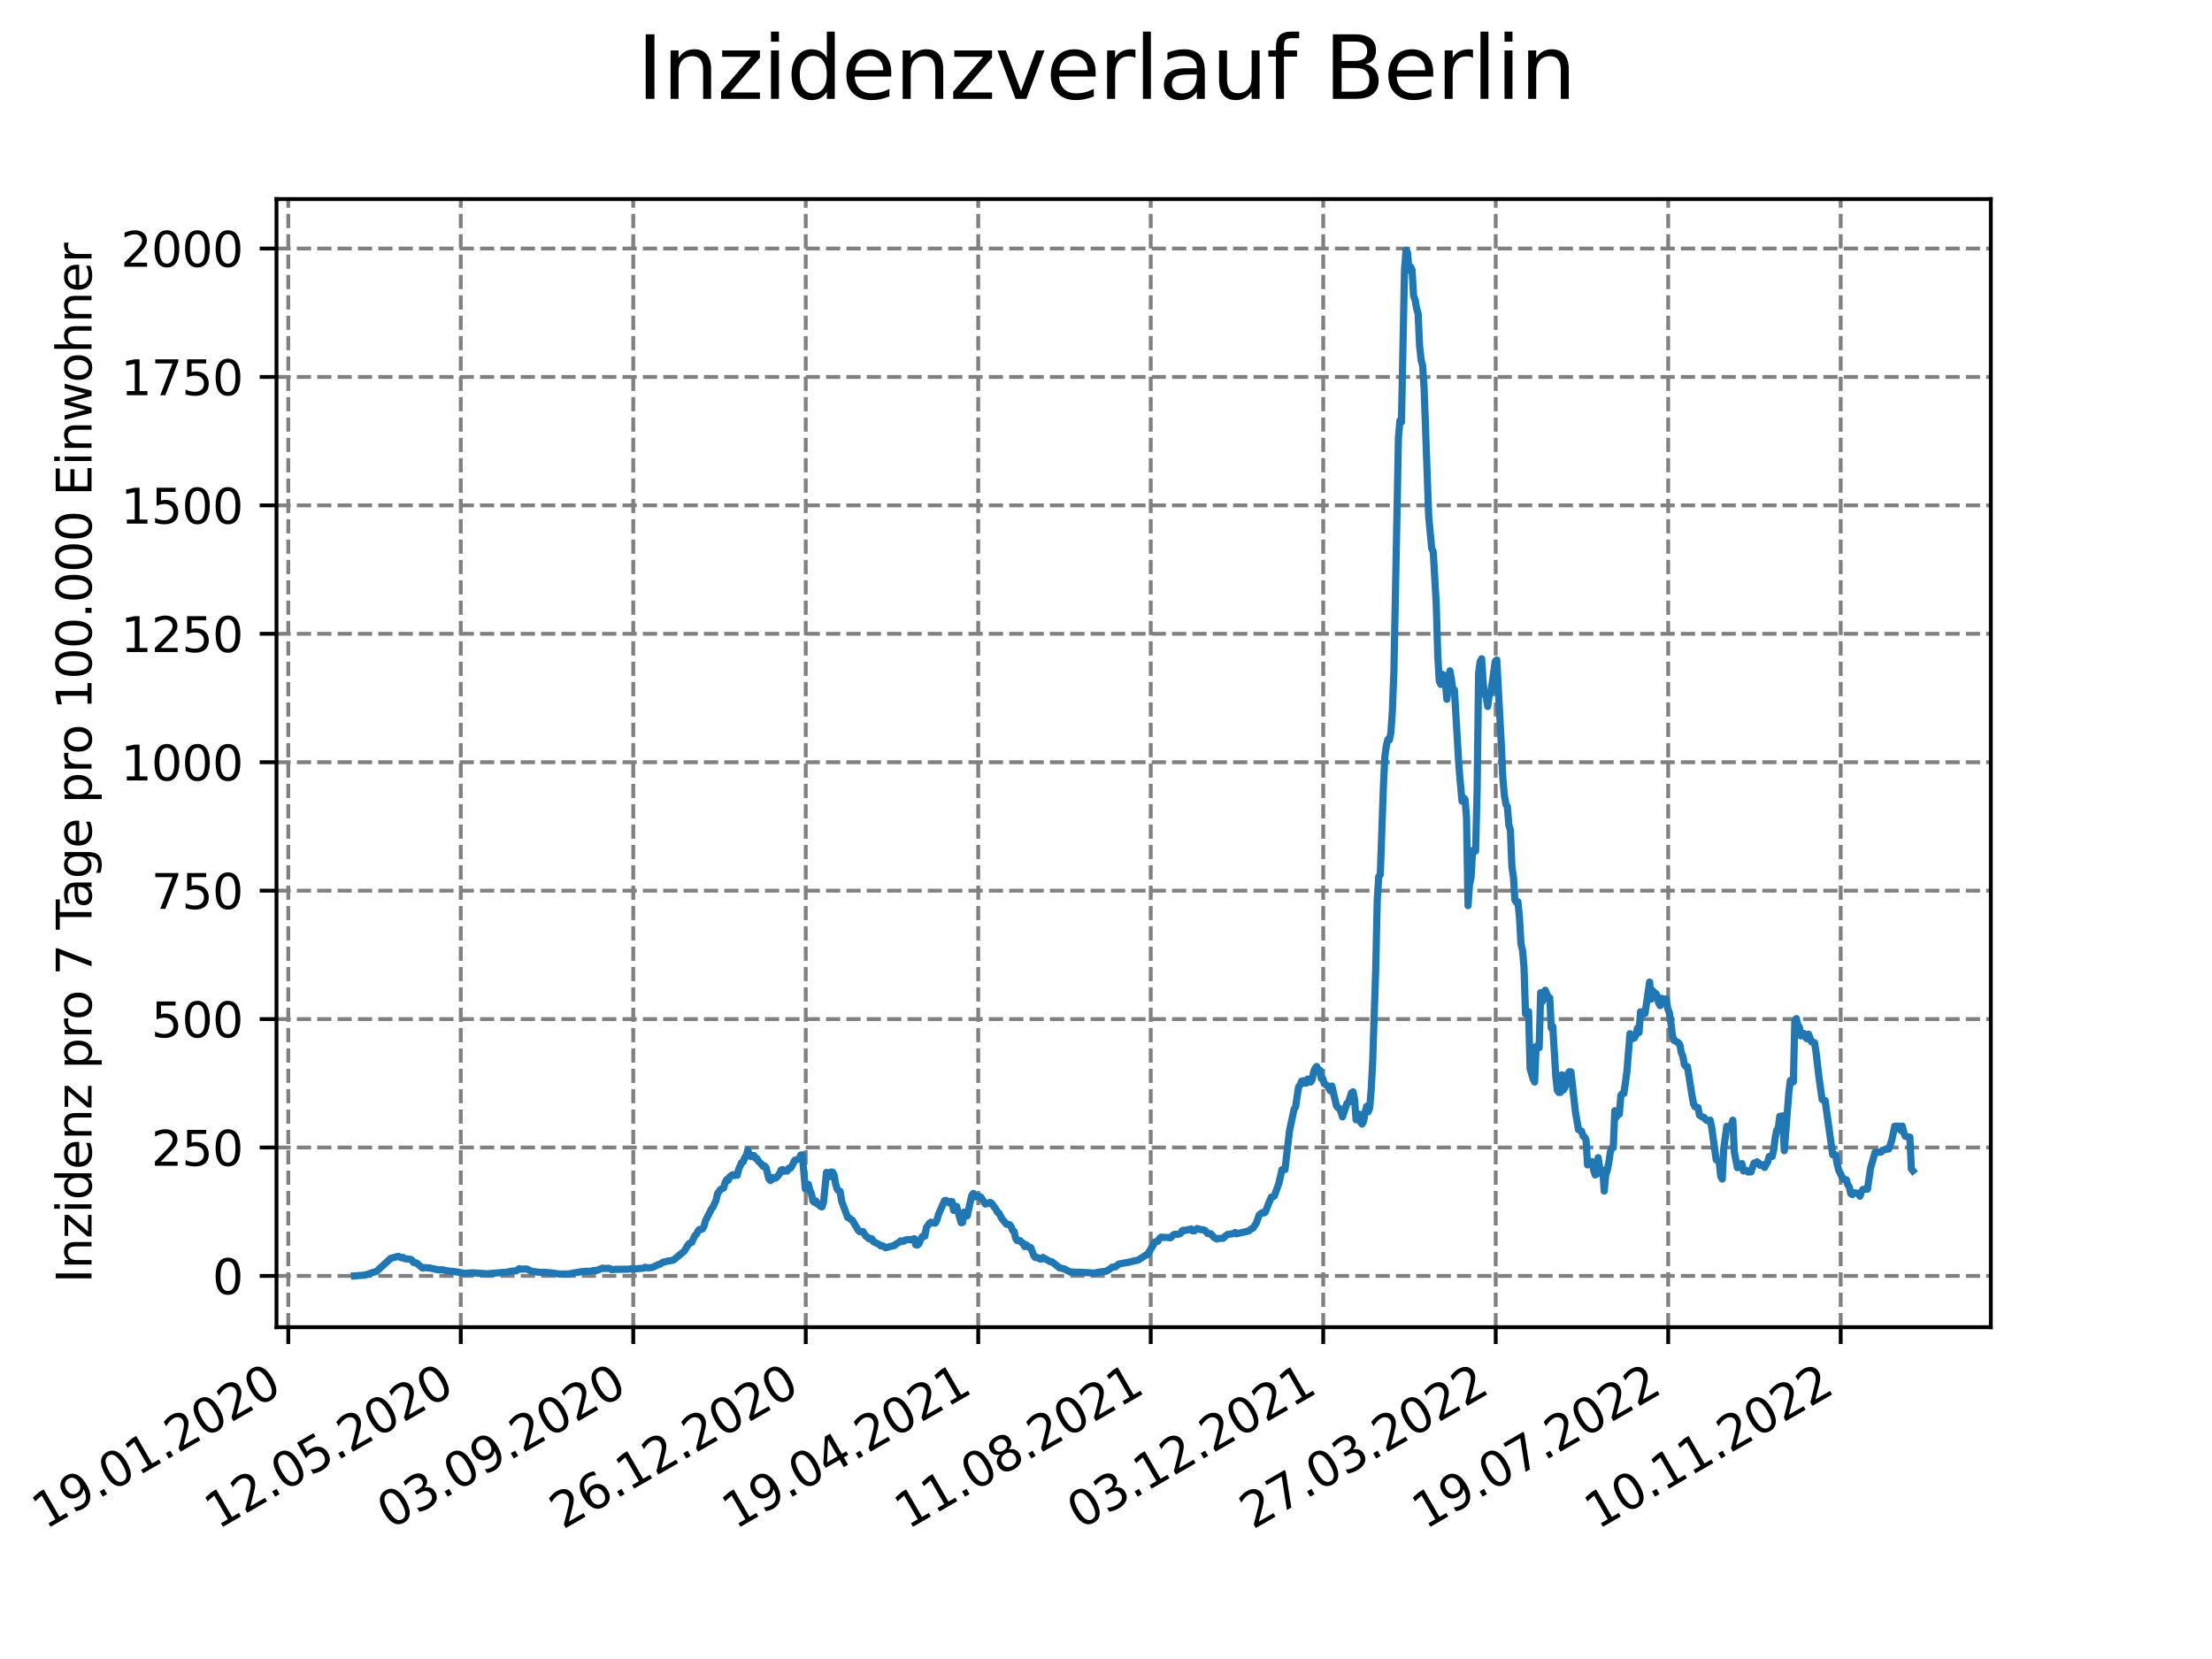 <?xml version="1.0" encoding="utf-8" standalone="no"?>
<!DOCTYPE svg PUBLIC "-//W3C//DTD SVG 1.1//EN"
  "http://www.w3.org/Graphics/SVG/1.1/DTD/svg11.dtd">
<svg xmlns:xlink="http://www.w3.org/1999/xlink" width="460.8pt" height="345.6pt" viewBox="0 0 460.8 345.6" xmlns="http://www.w3.org/2000/svg" version="1.1">
 <defs>
  <style type="text/css">*{stroke-linejoin: round; stroke-linecap: butt}</style>
 </defs>
 <g id="figure_1">
  <g id="patch_1">
   <path d="M 0 345.6 
L 460.8 345.6 
L 460.8 0 
L 0 0 
z
" style="fill: #ffffff"/>
  </g>
  <g id="axes_1">
   <g id="patch_2">
    <path d="M 57.6 276.48 
L 414.72 276.48 
L 414.72 41.472 
L 57.6 41.472 
z
" style="fill: #ffffff"/>
   </g>
   <g id="matplotlib.axis_1">
    <g id="xtick_1">
     <g id="line2d_1">
      <path d="M 60.056 276.48 
L 60.056 41.472 
" clip-path="url(#p4e8c5aeb2e)" style="fill: none; stroke-dasharray: 2.96,1.28; stroke-dashoffset: 0; stroke: #808080; stroke-width: 0.8"/>
     </g>
     <g id="line2d_2">
      <defs>
       <path id="me0fac77fa4" d="M 0 0 
L 0 3.5 
" style="stroke: #000000; stroke-width: 0.8"/>
      </defs>
      <g>
       <use xlink:href="#me0fac77fa4" x="60.056" y="276.48" style="stroke: #000000; stroke-width: 0.8"/>
      </g>
     </g>
     <g id="text_1">
      <!-- 19.01.2020 -->
      <g transform="translate(9.431 318.689) rotate(-30) scale(0.1 -0.1)">
       <defs>
        <path id="DejaVuSans-31" d="M 794 531 
L 1825 531 
L 1825 4091 
L 703 3866 
L 703 4441 
L 1819 4666 
L 2450 4666 
L 2450 531 
L 3481 531 
L 3481 0 
L 794 0 
L 794 531 
z
" transform="scale(0.016)"/>
        <path id="DejaVuSans-39" d="M 703 97 
L 703 672 
Q 941 559 1184 500 
Q 1428 441 1663 441 
Q 2288 441 2617 861 
Q 2947 1281 2994 2138 
Q 2813 1869 2534 1725 
Q 2256 1581 1919 1581 
Q 1219 1581 811 2004 
Q 403 2428 403 3163 
Q 403 3881 828 4315 
Q 1253 4750 1959 4750 
Q 2769 4750 3195 4129 
Q 3622 3509 3622 2328 
Q 3622 1225 3098 567 
Q 2575 -91 1691 -91 
Q 1453 -91 1209 -44 
Q 966 3 703 97 
z
M 1959 2075 
Q 2384 2075 2632 2365 
Q 2881 2656 2881 3163 
Q 2881 3666 2632 3958 
Q 2384 4250 1959 4250 
Q 1534 4250 1286 3958 
Q 1038 3666 1038 3163 
Q 1038 2656 1286 2365 
Q 1534 2075 1959 2075 
z
" transform="scale(0.016)"/>
        <path id="DejaVuSans-2e" d="M 684 794 
L 1344 794 
L 1344 0 
L 684 0 
L 684 794 
z
" transform="scale(0.016)"/>
        <path id="DejaVuSans-30" d="M 2034 4250 
Q 1547 4250 1301 3770 
Q 1056 3291 1056 2328 
Q 1056 1369 1301 889 
Q 1547 409 2034 409 
Q 2525 409 2770 889 
Q 3016 1369 3016 2328 
Q 3016 3291 2770 3770 
Q 2525 4250 2034 4250 
z
M 2034 4750 
Q 2819 4750 3233 4129 
Q 3647 3509 3647 2328 
Q 3647 1150 3233 529 
Q 2819 -91 2034 -91 
Q 1250 -91 836 529 
Q 422 1150 422 2328 
Q 422 3509 836 4129 
Q 1250 4750 2034 4750 
z
" transform="scale(0.016)"/>
        <path id="DejaVuSans-32" d="M 1228 531 
L 3431 531 
L 3431 0 
L 469 0 
L 469 531 
Q 828 903 1448 1529 
Q 2069 2156 2228 2338 
Q 2531 2678 2651 2914 
Q 2772 3150 2772 3378 
Q 2772 3750 2511 3984 
Q 2250 4219 1831 4219 
Q 1534 4219 1204 4116 
Q 875 4013 500 3803 
L 500 4441 
Q 881 4594 1212 4672 
Q 1544 4750 1819 4750 
Q 2544 4750 2975 4387 
Q 3406 4025 3406 3419 
Q 3406 3131 3298 2873 
Q 3191 2616 2906 2266 
Q 2828 2175 2409 1742 
Q 1991 1309 1228 531 
z
" transform="scale(0.016)"/>
       </defs>
       <use xlink:href="#DejaVuSans-31"/>
       <use xlink:href="#DejaVuSans-39" x="63.623"/>
       <use xlink:href="#DejaVuSans-2e" x="127.246"/>
       <use xlink:href="#DejaVuSans-30" x="159.033"/>
       <use xlink:href="#DejaVuSans-31" x="222.656"/>
       <use xlink:href="#DejaVuSans-2e" x="286.279"/>
       <use xlink:href="#DejaVuSans-32" x="318.066"/>
       <use xlink:href="#DejaVuSans-30" x="381.689"/>
       <use xlink:href="#DejaVuSans-32" x="445.312"/>
       <use xlink:href="#DejaVuSans-30" x="508.936"/>
      </g>
     </g>
    </g>
    <g id="xtick_2">
     <g id="line2d_3">
      <path d="M 95.989 276.48 
L 95.989 41.472 
" clip-path="url(#p4e8c5aeb2e)" style="fill: none; stroke-dasharray: 2.96,1.28; stroke-dashoffset: 0; stroke: #808080; stroke-width: 0.8"/>
     </g>
     <g id="line2d_4">
      <g>
       <use xlink:href="#me0fac77fa4" x="95.989" y="276.48" style="stroke: #000000; stroke-width: 0.8"/>
      </g>
     </g>
     <g id="text_2">
      <!-- 12.05.2020 -->
      <g transform="translate(45.363 318.689) rotate(-30) scale(0.1 -0.1)">
       <defs>
        <path id="DejaVuSans-35" d="M 691 4666 
L 3169 4666 
L 3169 4134 
L 1269 4134 
L 1269 2991 
Q 1406 3038 1543 3061 
Q 1681 3084 1819 3084 
Q 2600 3084 3056 2656 
Q 3513 2228 3513 1497 
Q 3513 744 3044 326 
Q 2575 -91 1722 -91 
Q 1428 -91 1123 -41 
Q 819 9 494 109 
L 494 744 
Q 775 591 1075 516 
Q 1375 441 1709 441 
Q 2250 441 2565 725 
Q 2881 1009 2881 1497 
Q 2881 1984 2565 2268 
Q 2250 2553 1709 2553 
Q 1456 2553 1204 2497 
Q 953 2441 691 2322 
L 691 4666 
z
" transform="scale(0.016)"/>
       </defs>
       <use xlink:href="#DejaVuSans-31"/>
       <use xlink:href="#DejaVuSans-32" x="63.623"/>
       <use xlink:href="#DejaVuSans-2e" x="127.246"/>
       <use xlink:href="#DejaVuSans-30" x="159.033"/>
       <use xlink:href="#DejaVuSans-35" x="222.656"/>
       <use xlink:href="#DejaVuSans-2e" x="286.279"/>
       <use xlink:href="#DejaVuSans-32" x="318.066"/>
       <use xlink:href="#DejaVuSans-30" x="381.689"/>
       <use xlink:href="#DejaVuSans-32" x="445.312"/>
       <use xlink:href="#DejaVuSans-30" x="508.936"/>
      </g>
     </g>
    </g>
    <g id="xtick_3">
     <g id="line2d_5">
      <path d="M 131.921 276.48 
L 131.921 41.472 
" clip-path="url(#p4e8c5aeb2e)" style="fill: none; stroke-dasharray: 2.96,1.28; stroke-dashoffset: 0; stroke: #808080; stroke-width: 0.8"/>
     </g>
     <g id="line2d_6">
      <g>
       <use xlink:href="#me0fac77fa4" x="131.921" y="276.48" style="stroke: #000000; stroke-width: 0.8"/>
      </g>
     </g>
     <g id="text_3">
      <!-- 03.09.2020 -->
      <g transform="translate(81.296 318.689) rotate(-30) scale(0.1 -0.1)">
       <defs>
        <path id="DejaVuSans-33" d="M 2597 2516 
Q 3050 2419 3304 2112 
Q 3559 1806 3559 1356 
Q 3559 666 3084 287 
Q 2609 -91 1734 -91 
Q 1441 -91 1130 -33 
Q 819 25 488 141 
L 488 750 
Q 750 597 1062 519 
Q 1375 441 1716 441 
Q 2309 441 2620 675 
Q 2931 909 2931 1356 
Q 2931 1769 2642 2001 
Q 2353 2234 1838 2234 
L 1294 2234 
L 1294 2753 
L 1863 2753 
Q 2328 2753 2575 2939 
Q 2822 3125 2822 3475 
Q 2822 3834 2567 4026 
Q 2313 4219 1838 4219 
Q 1578 4219 1281 4162 
Q 984 4106 628 3988 
L 628 4550 
Q 988 4650 1302 4700 
Q 1616 4750 1894 4750 
Q 2613 4750 3031 4423 
Q 3450 4097 3450 3541 
Q 3450 3153 3228 2886 
Q 3006 2619 2597 2516 
z
" transform="scale(0.016)"/>
       </defs>
       <use xlink:href="#DejaVuSans-30"/>
       <use xlink:href="#DejaVuSans-33" x="63.623"/>
       <use xlink:href="#DejaVuSans-2e" x="127.246"/>
       <use xlink:href="#DejaVuSans-30" x="159.033"/>
       <use xlink:href="#DejaVuSans-39" x="222.656"/>
       <use xlink:href="#DejaVuSans-2e" x="286.279"/>
       <use xlink:href="#DejaVuSans-32" x="318.066"/>
       <use xlink:href="#DejaVuSans-30" x="381.689"/>
       <use xlink:href="#DejaVuSans-32" x="445.312"/>
       <use xlink:href="#DejaVuSans-30" x="508.936"/>
      </g>
     </g>
    </g>
    <g id="xtick_4">
     <g id="line2d_7">
      <path d="M 167.854 276.48 
L 167.854 41.472 
" clip-path="url(#p4e8c5aeb2e)" style="fill: none; stroke-dasharray: 2.96,1.28; stroke-dashoffset: 0; stroke: #808080; stroke-width: 0.8"/>
     </g>
     <g id="line2d_8">
      <g>
       <use xlink:href="#me0fac77fa4" x="167.854" y="276.48" style="stroke: #000000; stroke-width: 0.8"/>
      </g>
     </g>
     <g id="text_4">
      <!-- 26.12.2020 -->
      <g transform="translate(117.229 318.689) rotate(-30) scale(0.1 -0.1)">
       <defs>
        <path id="DejaVuSans-36" d="M 2113 2584 
Q 1688 2584 1439 2293 
Q 1191 2003 1191 1497 
Q 1191 994 1439 701 
Q 1688 409 2113 409 
Q 2538 409 2786 701 
Q 3034 994 3034 1497 
Q 3034 2003 2786 2293 
Q 2538 2584 2113 2584 
z
M 3366 4563 
L 3366 3988 
Q 3128 4100 2886 4159 
Q 2644 4219 2406 4219 
Q 1781 4219 1451 3797 
Q 1122 3375 1075 2522 
Q 1259 2794 1537 2939 
Q 1816 3084 2150 3084 
Q 2853 3084 3261 2657 
Q 3669 2231 3669 1497 
Q 3669 778 3244 343 
Q 2819 -91 2113 -91 
Q 1303 -91 875 529 
Q 447 1150 447 2328 
Q 447 3434 972 4092 
Q 1497 4750 2381 4750 
Q 2619 4750 2861 4703 
Q 3103 4656 3366 4563 
z
" transform="scale(0.016)"/>
       </defs>
       <use xlink:href="#DejaVuSans-32"/>
       <use xlink:href="#DejaVuSans-36" x="63.623"/>
       <use xlink:href="#DejaVuSans-2e" x="127.246"/>
       <use xlink:href="#DejaVuSans-31" x="159.033"/>
       <use xlink:href="#DejaVuSans-32" x="222.656"/>
       <use xlink:href="#DejaVuSans-2e" x="286.279"/>
       <use xlink:href="#DejaVuSans-32" x="318.066"/>
       <use xlink:href="#DejaVuSans-30" x="381.689"/>
       <use xlink:href="#DejaVuSans-32" x="445.312"/>
       <use xlink:href="#DejaVuSans-30" x="508.936"/>
      </g>
     </g>
    </g>
    <g id="xtick_5">
     <g id="line2d_9">
      <path d="M 203.786 276.48 
L 203.786 41.472 
" clip-path="url(#p4e8c5aeb2e)" style="fill: none; stroke-dasharray: 2.96,1.28; stroke-dashoffset: 0; stroke: #808080; stroke-width: 0.8"/>
     </g>
     <g id="line2d_10">
      <g>
       <use xlink:href="#me0fac77fa4" x="203.786" y="276.48" style="stroke: #000000; stroke-width: 0.8"/>
      </g>
     </g>
     <g id="text_5">
      <!-- 19.04.2021 -->
      <g transform="translate(153.161 318.689) rotate(-30) scale(0.1 -0.1)">
       <defs>
        <path id="DejaVuSans-34" d="M 2419 4116 
L 825 1625 
L 2419 1625 
L 2419 4116 
z
M 2253 4666 
L 3047 4666 
L 3047 1625 
L 3713 1625 
L 3713 1100 
L 3047 1100 
L 3047 0 
L 2419 0 
L 2419 1100 
L 313 1100 
L 313 1709 
L 2253 4666 
z
" transform="scale(0.016)"/>
       </defs>
       <use xlink:href="#DejaVuSans-31"/>
       <use xlink:href="#DejaVuSans-39" x="63.623"/>
       <use xlink:href="#DejaVuSans-2e" x="127.246"/>
       <use xlink:href="#DejaVuSans-30" x="159.033"/>
       <use xlink:href="#DejaVuSans-34" x="222.656"/>
       <use xlink:href="#DejaVuSans-2e" x="286.279"/>
       <use xlink:href="#DejaVuSans-32" x="318.066"/>
       <use xlink:href="#DejaVuSans-30" x="381.689"/>
       <use xlink:href="#DejaVuSans-32" x="445.312"/>
       <use xlink:href="#DejaVuSans-31" x="508.936"/>
      </g>
     </g>
    </g>
    <g id="xtick_6">
     <g id="line2d_11">
      <path d="M 239.719 276.48 
L 239.719 41.472 
" clip-path="url(#p4e8c5aeb2e)" style="fill: none; stroke-dasharray: 2.96,1.28; stroke-dashoffset: 0; stroke: #808080; stroke-width: 0.8"/>
     </g>
     <g id="line2d_12">
      <g>
       <use xlink:href="#me0fac77fa4" x="239.719" y="276.48" style="stroke: #000000; stroke-width: 0.8"/>
      </g>
     </g>
     <g id="text_6">
      <!-- 11.08.2021 -->
      <g transform="translate(189.094 318.689) rotate(-30) scale(0.1 -0.1)">
       <defs>
        <path id="DejaVuSans-38" d="M 2034 2216 
Q 1584 2216 1326 1975 
Q 1069 1734 1069 1313 
Q 1069 891 1326 650 
Q 1584 409 2034 409 
Q 2484 409 2743 651 
Q 3003 894 3003 1313 
Q 3003 1734 2745 1975 
Q 2488 2216 2034 2216 
z
M 1403 2484 
Q 997 2584 770 2862 
Q 544 3141 544 3541 
Q 544 4100 942 4425 
Q 1341 4750 2034 4750 
Q 2731 4750 3128 4425 
Q 3525 4100 3525 3541 
Q 3525 3141 3298 2862 
Q 3072 2584 2669 2484 
Q 3125 2378 3379 2068 
Q 3634 1759 3634 1313 
Q 3634 634 3220 271 
Q 2806 -91 2034 -91 
Q 1263 -91 848 271 
Q 434 634 434 1313 
Q 434 1759 690 2068 
Q 947 2378 1403 2484 
z
M 1172 3481 
Q 1172 3119 1398 2916 
Q 1625 2713 2034 2713 
Q 2441 2713 2670 2916 
Q 2900 3119 2900 3481 
Q 2900 3844 2670 4047 
Q 2441 4250 2034 4250 
Q 1625 4250 1398 4047 
Q 1172 3844 1172 3481 
z
" transform="scale(0.016)"/>
       </defs>
       <use xlink:href="#DejaVuSans-31"/>
       <use xlink:href="#DejaVuSans-31" x="63.623"/>
       <use xlink:href="#DejaVuSans-2e" x="127.246"/>
       <use xlink:href="#DejaVuSans-30" x="159.033"/>
       <use xlink:href="#DejaVuSans-38" x="222.656"/>
       <use xlink:href="#DejaVuSans-2e" x="286.279"/>
       <use xlink:href="#DejaVuSans-32" x="318.066"/>
       <use xlink:href="#DejaVuSans-30" x="381.689"/>
       <use xlink:href="#DejaVuSans-32" x="445.312"/>
       <use xlink:href="#DejaVuSans-31" x="508.936"/>
      </g>
     </g>
    </g>
    <g id="xtick_7">
     <g id="line2d_13">
      <path d="M 275.652 276.48 
L 275.652 41.472 
" clip-path="url(#p4e8c5aeb2e)" style="fill: none; stroke-dasharray: 2.96,1.28; stroke-dashoffset: 0; stroke: #808080; stroke-width: 0.8"/>
     </g>
     <g id="line2d_14">
      <g>
       <use xlink:href="#me0fac77fa4" x="275.652" y="276.48" style="stroke: #000000; stroke-width: 0.8"/>
      </g>
     </g>
     <g id="text_7">
      <!-- 03.12.2021 -->
      <g transform="translate(225.027 318.689) rotate(-30) scale(0.1 -0.1)">
       <use xlink:href="#DejaVuSans-30"/>
       <use xlink:href="#DejaVuSans-33" x="63.623"/>
       <use xlink:href="#DejaVuSans-2e" x="127.246"/>
       <use xlink:href="#DejaVuSans-31" x="159.033"/>
       <use xlink:href="#DejaVuSans-32" x="222.656"/>
       <use xlink:href="#DejaVuSans-2e" x="286.279"/>
       <use xlink:href="#DejaVuSans-32" x="318.066"/>
       <use xlink:href="#DejaVuSans-30" x="381.689"/>
       <use xlink:href="#DejaVuSans-32" x="445.312"/>
       <use xlink:href="#DejaVuSans-31" x="508.936"/>
      </g>
     </g>
    </g>
    <g id="xtick_8">
     <g id="line2d_15">
      <path d="M 311.584 276.48 
L 311.584 41.472 
" clip-path="url(#p4e8c5aeb2e)" style="fill: none; stroke-dasharray: 2.96,1.28; stroke-dashoffset: 0; stroke: #808080; stroke-width: 0.8"/>
     </g>
     <g id="line2d_16">
      <g>
       <use xlink:href="#me0fac77fa4" x="311.584" y="276.48" style="stroke: #000000; stroke-width: 0.8"/>
      </g>
     </g>
     <g id="text_8">
      <!-- 27.03.2022 -->
      <g transform="translate(260.959 318.689) rotate(-30) scale(0.1 -0.1)">
       <defs>
        <path id="DejaVuSans-37" d="M 525 4666 
L 3525 4666 
L 3525 4397 
L 1831 0 
L 1172 0 
L 2766 4134 
L 525 4134 
L 525 4666 
z
" transform="scale(0.016)"/>
       </defs>
       <use xlink:href="#DejaVuSans-32"/>
       <use xlink:href="#DejaVuSans-37" x="63.623"/>
       <use xlink:href="#DejaVuSans-2e" x="127.246"/>
       <use xlink:href="#DejaVuSans-30" x="159.033"/>
       <use xlink:href="#DejaVuSans-33" x="222.656"/>
       <use xlink:href="#DejaVuSans-2e" x="286.279"/>
       <use xlink:href="#DejaVuSans-32" x="318.066"/>
       <use xlink:href="#DejaVuSans-30" x="381.689"/>
       <use xlink:href="#DejaVuSans-32" x="445.312"/>
       <use xlink:href="#DejaVuSans-32" x="508.936"/>
      </g>
     </g>
    </g>
    <g id="xtick_9">
     <g id="line2d_17">
      <path d="M 347.517 276.48 
L 347.517 41.472 
" clip-path="url(#p4e8c5aeb2e)" style="fill: none; stroke-dasharray: 2.96,1.28; stroke-dashoffset: 0; stroke: #808080; stroke-width: 0.8"/>
     </g>
     <g id="line2d_18">
      <g>
       <use xlink:href="#me0fac77fa4" x="347.517" y="276.48" style="stroke: #000000; stroke-width: 0.8"/>
      </g>
     </g>
     <g id="text_9">
      <!-- 19.07.2022 -->
      <g transform="translate(296.892 318.689) rotate(-30) scale(0.1 -0.1)">
       <use xlink:href="#DejaVuSans-31"/>
       <use xlink:href="#DejaVuSans-39" x="63.623"/>
       <use xlink:href="#DejaVuSans-2e" x="127.246"/>
       <use xlink:href="#DejaVuSans-30" x="159.033"/>
       <use xlink:href="#DejaVuSans-37" x="222.656"/>
       <use xlink:href="#DejaVuSans-2e" x="286.279"/>
       <use xlink:href="#DejaVuSans-32" x="318.066"/>
       <use xlink:href="#DejaVuSans-30" x="381.689"/>
       <use xlink:href="#DejaVuSans-32" x="445.312"/>
       <use xlink:href="#DejaVuSans-32" x="508.936"/>
      </g>
     </g>
    </g>
    <g id="xtick_10">
     <g id="line2d_19">
      <path d="M 383.45 276.48 
L 383.45 41.472 
" clip-path="url(#p4e8c5aeb2e)" style="fill: none; stroke-dasharray: 2.96,1.28; stroke-dashoffset: 0; stroke: #808080; stroke-width: 0.8"/>
     </g>
     <g id="line2d_20">
      <g>
       <use xlink:href="#me0fac77fa4" x="383.45" y="276.48" style="stroke: #000000; stroke-width: 0.8"/>
      </g>
     </g>
     <g id="text_10">
      <!-- 10.11.2022 -->
      <g transform="translate(332.824 318.689) rotate(-30) scale(0.1 -0.1)">
       <use xlink:href="#DejaVuSans-31"/>
       <use xlink:href="#DejaVuSans-30" x="63.623"/>
       <use xlink:href="#DejaVuSans-2e" x="127.246"/>
       <use xlink:href="#DejaVuSans-31" x="159.033"/>
       <use xlink:href="#DejaVuSans-31" x="222.656"/>
       <use xlink:href="#DejaVuSans-2e" x="286.279"/>
       <use xlink:href="#DejaVuSans-32" x="318.066"/>
       <use xlink:href="#DejaVuSans-30" x="381.689"/>
       <use xlink:href="#DejaVuSans-32" x="445.312"/>
       <use xlink:href="#DejaVuSans-32" x="508.936"/>
      </g>
     </g>
    </g>
   </g>
   <g id="matplotlib.axis_2">
    <g id="ytick_1">
     <g id="line2d_21">
      <path d="M 57.6 265.798 
L 414.72 265.798 
" clip-path="url(#p4e8c5aeb2e)" style="fill: none; stroke-dasharray: 2.96,1.28; stroke-dashoffset: 0; stroke: #808080; stroke-width: 0.8"/>
     </g>
     <g id="line2d_22">
      <defs>
       <path id="mdebe66a65a" d="M 0 0 
L -3.5 0 
" style="stroke: #000000; stroke-width: 0.8"/>
      </defs>
      <g>
       <use xlink:href="#mdebe66a65a" x="57.6" y="265.798" style="stroke: #000000; stroke-width: 0.8"/>
      </g>
     </g>
     <g id="text_11">
      <!-- 0 -->
      <g transform="translate(44.237 269.597) scale(0.1 -0.1)">
       <use xlink:href="#DejaVuSans-30"/>
      </g>
     </g>
    </g>
    <g id="ytick_2">
     <g id="line2d_23">
      <path d="M 57.6 239.045 
L 414.72 239.045 
" clip-path="url(#p4e8c5aeb2e)" style="fill: none; stroke-dasharray: 2.96,1.28; stroke-dashoffset: 0; stroke: #808080; stroke-width: 0.8"/>
     </g>
     <g id="line2d_24">
      <g>
       <use xlink:href="#mdebe66a65a" x="57.6" y="239.045" style="stroke: #000000; stroke-width: 0.8"/>
      </g>
     </g>
     <g id="text_12">
      <!-- 250 -->
      <g transform="translate(31.512 242.844) scale(0.1 -0.1)">
       <use xlink:href="#DejaVuSans-32"/>
       <use xlink:href="#DejaVuSans-35" x="63.623"/>
       <use xlink:href="#DejaVuSans-30" x="127.246"/>
      </g>
     </g>
    </g>
    <g id="ytick_3">
     <g id="line2d_25">
      <path d="M 57.6 212.292 
L 414.72 212.292 
" clip-path="url(#p4e8c5aeb2e)" style="fill: none; stroke-dasharray: 2.96,1.28; stroke-dashoffset: 0; stroke: #808080; stroke-width: 0.8"/>
     </g>
     <g id="line2d_26">
      <g>
       <use xlink:href="#mdebe66a65a" x="57.6" y="212.292" style="stroke: #000000; stroke-width: 0.8"/>
      </g>
     </g>
     <g id="text_13">
      <!-- 500 -->
      <g transform="translate(31.512 216.091) scale(0.1 -0.1)">
       <use xlink:href="#DejaVuSans-35"/>
       <use xlink:href="#DejaVuSans-30" x="63.623"/>
       <use xlink:href="#DejaVuSans-30" x="127.246"/>
      </g>
     </g>
    </g>
    <g id="ytick_4">
     <g id="line2d_27">
      <path d="M 57.6 185.538 
L 414.72 185.538 
" clip-path="url(#p4e8c5aeb2e)" style="fill: none; stroke-dasharray: 2.96,1.28; stroke-dashoffset: 0; stroke: #808080; stroke-width: 0.8"/>
     </g>
     <g id="line2d_28">
      <g>
       <use xlink:href="#mdebe66a65a" x="57.6" y="185.538" style="stroke: #000000; stroke-width: 0.8"/>
      </g>
     </g>
     <g id="text_14">
      <!-- 750 -->
      <g transform="translate(31.512 189.338) scale(0.1 -0.1)">
       <use xlink:href="#DejaVuSans-37"/>
       <use xlink:href="#DejaVuSans-35" x="63.623"/>
       <use xlink:href="#DejaVuSans-30" x="127.246"/>
      </g>
     </g>
    </g>
    <g id="ytick_5">
     <g id="line2d_29">
      <path d="M 57.6 158.785 
L 414.72 158.785 
" clip-path="url(#p4e8c5aeb2e)" style="fill: none; stroke-dasharray: 2.96,1.28; stroke-dashoffset: 0; stroke: #808080; stroke-width: 0.8"/>
     </g>
     <g id="line2d_30">
      <g>
       <use xlink:href="#mdebe66a65a" x="57.6" y="158.785" style="stroke: #000000; stroke-width: 0.8"/>
      </g>
     </g>
     <g id="text_15">
      <!-- 1000 -->
      <g transform="translate(25.15 162.584) scale(0.1 -0.1)">
       <use xlink:href="#DejaVuSans-31"/>
       <use xlink:href="#DejaVuSans-30" x="63.623"/>
       <use xlink:href="#DejaVuSans-30" x="127.246"/>
       <use xlink:href="#DejaVuSans-30" x="190.869"/>
      </g>
     </g>
    </g>
    <g id="ytick_6">
     <g id="line2d_31">
      <path d="M 57.6 132.032 
L 414.72 132.032 
" clip-path="url(#p4e8c5aeb2e)" style="fill: none; stroke-dasharray: 2.96,1.28; stroke-dashoffset: 0; stroke: #808080; stroke-width: 0.8"/>
     </g>
     <g id="line2d_32">
      <g>
       <use xlink:href="#mdebe66a65a" x="57.6" y="132.032" style="stroke: #000000; stroke-width: 0.8"/>
      </g>
     </g>
     <g id="text_16">
      <!-- 1250 -->
      <g transform="translate(25.15 135.831) scale(0.1 -0.1)">
       <use xlink:href="#DejaVuSans-31"/>
       <use xlink:href="#DejaVuSans-32" x="63.623"/>
       <use xlink:href="#DejaVuSans-35" x="127.246"/>
       <use xlink:href="#DejaVuSans-30" x="190.869"/>
      </g>
     </g>
    </g>
    <g id="ytick_7">
     <g id="line2d_33">
      <path d="M 57.6 105.279 
L 414.72 105.279 
" clip-path="url(#p4e8c5aeb2e)" style="fill: none; stroke-dasharray: 2.96,1.28; stroke-dashoffset: 0; stroke: #808080; stroke-width: 0.8"/>
     </g>
     <g id="line2d_34">
      <g>
       <use xlink:href="#mdebe66a65a" x="57.6" y="105.279" style="stroke: #000000; stroke-width: 0.8"/>
      </g>
     </g>
     <g id="text_17">
      <!-- 1500 -->
      <g transform="translate(25.15 109.078) scale(0.1 -0.1)">
       <use xlink:href="#DejaVuSans-31"/>
       <use xlink:href="#DejaVuSans-35" x="63.623"/>
       <use xlink:href="#DejaVuSans-30" x="127.246"/>
       <use xlink:href="#DejaVuSans-30" x="190.869"/>
      </g>
     </g>
    </g>
    <g id="ytick_8">
     <g id="line2d_35">
      <path d="M 57.6 78.526 
L 414.72 78.526 
" clip-path="url(#p4e8c5aeb2e)" style="fill: none; stroke-dasharray: 2.96,1.28; stroke-dashoffset: 0; stroke: #808080; stroke-width: 0.8"/>
     </g>
     <g id="line2d_36">
      <g>
       <use xlink:href="#mdebe66a65a" x="57.6" y="78.526" style="stroke: #000000; stroke-width: 0.8"/>
      </g>
     </g>
     <g id="text_18">
      <!-- 1750 -->
      <g transform="translate(25.15 82.325) scale(0.1 -0.1)">
       <use xlink:href="#DejaVuSans-31"/>
       <use xlink:href="#DejaVuSans-37" x="63.623"/>
       <use xlink:href="#DejaVuSans-35" x="127.246"/>
       <use xlink:href="#DejaVuSans-30" x="190.869"/>
      </g>
     </g>
    </g>
    <g id="ytick_9">
     <g id="line2d_37">
      <path d="M 57.6 51.773 
L 414.72 51.773 
" clip-path="url(#p4e8c5aeb2e)" style="fill: none; stroke-dasharray: 2.96,1.28; stroke-dashoffset: 0; stroke: #808080; stroke-width: 0.8"/>
     </g>
     <g id="line2d_38">
      <g>
       <use xlink:href="#mdebe66a65a" x="57.6" y="51.773" style="stroke: #000000; stroke-width: 0.8"/>
      </g>
     </g>
     <g id="text_19">
      <!-- 2000 -->
      <g transform="translate(25.15 55.572) scale(0.1 -0.1)">
       <use xlink:href="#DejaVuSans-32"/>
       <use xlink:href="#DejaVuSans-30" x="63.623"/>
       <use xlink:href="#DejaVuSans-30" x="127.246"/>
       <use xlink:href="#DejaVuSans-30" x="190.869"/>
      </g>
     </g>
    </g>
    <g id="text_20">
     <!-- Inzidenz pro 7 Tage pro 100.000 Einwohner -->
     <g transform="translate(19.07 267.301) rotate(-90) scale(0.1 -0.1)">
      <defs>
       <path id="DejaVuSans-49" d="M 628 4666 
L 1259 4666 
L 1259 0 
L 628 0 
L 628 4666 
z
" transform="scale(0.016)"/>
       <path id="DejaVuSans-6e" d="M 3513 2113 
L 3513 0 
L 2938 0 
L 2938 2094 
Q 2938 2591 2744 2837 
Q 2550 3084 2163 3084 
Q 1697 3084 1428 2787 
Q 1159 2491 1159 1978 
L 1159 0 
L 581 0 
L 581 3500 
L 1159 3500 
L 1159 2956 
Q 1366 3272 1645 3428 
Q 1925 3584 2291 3584 
Q 2894 3584 3203 3211 
Q 3513 2838 3513 2113 
z
" transform="scale(0.016)"/>
       <path id="DejaVuSans-7a" d="M 353 3500 
L 3084 3500 
L 3084 2975 
L 922 459 
L 3084 459 
L 3084 0 
L 275 0 
L 275 525 
L 2438 3041 
L 353 3041 
L 353 3500 
z
" transform="scale(0.016)"/>
       <path id="DejaVuSans-69" d="M 603 3500 
L 1178 3500 
L 1178 0 
L 603 0 
L 603 3500 
z
M 603 4863 
L 1178 4863 
L 1178 4134 
L 603 4134 
L 603 4863 
z
" transform="scale(0.016)"/>
       <path id="DejaVuSans-64" d="M 2906 2969 
L 2906 4863 
L 3481 4863 
L 3481 0 
L 2906 0 
L 2906 525 
Q 2725 213 2448 61 
Q 2172 -91 1784 -91 
Q 1150 -91 751 415 
Q 353 922 353 1747 
Q 353 2572 751 3078 
Q 1150 3584 1784 3584 
Q 2172 3584 2448 3432 
Q 2725 3281 2906 2969 
z
M 947 1747 
Q 947 1113 1208 752 
Q 1469 391 1925 391 
Q 2381 391 2643 752 
Q 2906 1113 2906 1747 
Q 2906 2381 2643 2742 
Q 2381 3103 1925 3103 
Q 1469 3103 1208 2742 
Q 947 2381 947 1747 
z
" transform="scale(0.016)"/>
       <path id="DejaVuSans-65" d="M 3597 1894 
L 3597 1613 
L 953 1613 
Q 991 1019 1311 708 
Q 1631 397 2203 397 
Q 2534 397 2845 478 
Q 3156 559 3463 722 
L 3463 178 
Q 3153 47 2828 -22 
Q 2503 -91 2169 -91 
Q 1331 -91 842 396 
Q 353 884 353 1716 
Q 353 2575 817 3079 
Q 1281 3584 2069 3584 
Q 2775 3584 3186 3129 
Q 3597 2675 3597 1894 
z
M 3022 2063 
Q 3016 2534 2758 2815 
Q 2500 3097 2075 3097 
Q 1594 3097 1305 2825 
Q 1016 2553 972 2059 
L 3022 2063 
z
" transform="scale(0.016)"/>
       <path id="DejaVuSans-20" transform="scale(0.016)"/>
       <path id="DejaVuSans-70" d="M 1159 525 
L 1159 -1331 
L 581 -1331 
L 581 3500 
L 1159 3500 
L 1159 2969 
Q 1341 3281 1617 3432 
Q 1894 3584 2278 3584 
Q 2916 3584 3314 3078 
Q 3713 2572 3713 1747 
Q 3713 922 3314 415 
Q 2916 -91 2278 -91 
Q 1894 -91 1617 61 
Q 1341 213 1159 525 
z
M 3116 1747 
Q 3116 2381 2855 2742 
Q 2594 3103 2138 3103 
Q 1681 3103 1420 2742 
Q 1159 2381 1159 1747 
Q 1159 1113 1420 752 
Q 1681 391 2138 391 
Q 2594 391 2855 752 
Q 3116 1113 3116 1747 
z
" transform="scale(0.016)"/>
       <path id="DejaVuSans-72" d="M 2631 2963 
Q 2534 3019 2420 3045 
Q 2306 3072 2169 3072 
Q 1681 3072 1420 2755 
Q 1159 2438 1159 1844 
L 1159 0 
L 581 0 
L 581 3500 
L 1159 3500 
L 1159 2956 
Q 1341 3275 1631 3429 
Q 1922 3584 2338 3584 
Q 2397 3584 2469 3576 
Q 2541 3569 2628 3553 
L 2631 2963 
z
" transform="scale(0.016)"/>
       <path id="DejaVuSans-6f" d="M 1959 3097 
Q 1497 3097 1228 2736 
Q 959 2375 959 1747 
Q 959 1119 1226 758 
Q 1494 397 1959 397 
Q 2419 397 2687 759 
Q 2956 1122 2956 1747 
Q 2956 2369 2687 2733 
Q 2419 3097 1959 3097 
z
M 1959 3584 
Q 2709 3584 3137 3096 
Q 3566 2609 3566 1747 
Q 3566 888 3137 398 
Q 2709 -91 1959 -91 
Q 1206 -91 779 398 
Q 353 888 353 1747 
Q 353 2609 779 3096 
Q 1206 3584 1959 3584 
z
" transform="scale(0.016)"/>
       <path id="DejaVuSans-54" d="M -19 4666 
L 3928 4666 
L 3928 4134 
L 2272 4134 
L 2272 0 
L 1638 0 
L 1638 4134 
L -19 4134 
L -19 4666 
z
" transform="scale(0.016)"/>
       <path id="DejaVuSans-61" d="M 2194 1759 
Q 1497 1759 1228 1600 
Q 959 1441 959 1056 
Q 959 750 1161 570 
Q 1363 391 1709 391 
Q 2188 391 2477 730 
Q 2766 1069 2766 1631 
L 2766 1759 
L 2194 1759 
z
M 3341 1997 
L 3341 0 
L 2766 0 
L 2766 531 
Q 2569 213 2275 61 
Q 1981 -91 1556 -91 
Q 1019 -91 701 211 
Q 384 513 384 1019 
Q 384 1609 779 1909 
Q 1175 2209 1959 2209 
L 2766 2209 
L 2766 2266 
Q 2766 2663 2505 2880 
Q 2244 3097 1772 3097 
Q 1472 3097 1187 3025 
Q 903 2953 641 2809 
L 641 3341 
Q 956 3463 1253 3523 
Q 1550 3584 1831 3584 
Q 2591 3584 2966 3190 
Q 3341 2797 3341 1997 
z
" transform="scale(0.016)"/>
       <path id="DejaVuSans-67" d="M 2906 1791 
Q 2906 2416 2648 2759 
Q 2391 3103 1925 3103 
Q 1463 3103 1205 2759 
Q 947 2416 947 1791 
Q 947 1169 1205 825 
Q 1463 481 1925 481 
Q 2391 481 2648 825 
Q 2906 1169 2906 1791 
z
M 3481 434 
Q 3481 -459 3084 -895 
Q 2688 -1331 1869 -1331 
Q 1566 -1331 1297 -1286 
Q 1028 -1241 775 -1147 
L 775 -588 
Q 1028 -725 1275 -790 
Q 1522 -856 1778 -856 
Q 2344 -856 2625 -561 
Q 2906 -266 2906 331 
L 2906 616 
Q 2728 306 2450 153 
Q 2172 0 1784 0 
Q 1141 0 747 490 
Q 353 981 353 1791 
Q 353 2603 747 3093 
Q 1141 3584 1784 3584 
Q 2172 3584 2450 3431 
Q 2728 3278 2906 2969 
L 2906 3500 
L 3481 3500 
L 3481 434 
z
" transform="scale(0.016)"/>
       <path id="DejaVuSans-45" d="M 628 4666 
L 3578 4666 
L 3578 4134 
L 1259 4134 
L 1259 2753 
L 3481 2753 
L 3481 2222 
L 1259 2222 
L 1259 531 
L 3634 531 
L 3634 0 
L 628 0 
L 628 4666 
z
" transform="scale(0.016)"/>
       <path id="DejaVuSans-77" d="M 269 3500 
L 844 3500 
L 1563 769 
L 2278 3500 
L 2956 3500 
L 3675 769 
L 4391 3500 
L 4966 3500 
L 4050 0 
L 3372 0 
L 2619 2869 
L 1863 0 
L 1184 0 
L 269 3500 
z
" transform="scale(0.016)"/>
       <path id="DejaVuSans-68" d="M 3513 2113 
L 3513 0 
L 2938 0 
L 2938 2094 
Q 2938 2591 2744 2837 
Q 2550 3084 2163 3084 
Q 1697 3084 1428 2787 
Q 1159 2491 1159 1978 
L 1159 0 
L 581 0 
L 581 4863 
L 1159 4863 
L 1159 2956 
Q 1366 3272 1645 3428 
Q 1925 3584 2291 3584 
Q 2894 3584 3203 3211 
Q 3513 2838 3513 2113 
z
" transform="scale(0.016)"/>
      </defs>
      <use xlink:href="#DejaVuSans-49"/>
      <use xlink:href="#DejaVuSans-6e" x="29.492"/>
      <use xlink:href="#DejaVuSans-7a" x="92.871"/>
      <use xlink:href="#DejaVuSans-69" x="145.361"/>
      <use xlink:href="#DejaVuSans-64" x="173.145"/>
      <use xlink:href="#DejaVuSans-65" x="236.621"/>
      <use xlink:href="#DejaVuSans-6e" x="298.145"/>
      <use xlink:href="#DejaVuSans-7a" x="361.523"/>
      <use xlink:href="#DejaVuSans-20" x="414.014"/>
      <use xlink:href="#DejaVuSans-70" x="445.801"/>
      <use xlink:href="#DejaVuSans-72" x="509.277"/>
      <use xlink:href="#DejaVuSans-6f" x="548.141"/>
      <use xlink:href="#DejaVuSans-20" x="609.322"/>
      <use xlink:href="#DejaVuSans-37" x="641.109"/>
      <use xlink:href="#DejaVuSans-20" x="704.732"/>
      <use xlink:href="#DejaVuSans-54" x="736.52"/>
      <use xlink:href="#DejaVuSans-61" x="781.104"/>
      <use xlink:href="#DejaVuSans-67" x="842.383"/>
      <use xlink:href="#DejaVuSans-65" x="905.859"/>
      <use xlink:href="#DejaVuSans-20" x="967.383"/>
      <use xlink:href="#DejaVuSans-70" x="999.17"/>
      <use xlink:href="#DejaVuSans-72" x="1062.646"/>
      <use xlink:href="#DejaVuSans-6f" x="1101.51"/>
      <use xlink:href="#DejaVuSans-20" x="1162.691"/>
      <use xlink:href="#DejaVuSans-31" x="1194.479"/>
      <use xlink:href="#DejaVuSans-30" x="1258.102"/>
      <use xlink:href="#DejaVuSans-30" x="1321.725"/>
      <use xlink:href="#DejaVuSans-2e" x="1385.348"/>
      <use xlink:href="#DejaVuSans-30" x="1417.135"/>
      <use xlink:href="#DejaVuSans-30" x="1480.758"/>
      <use xlink:href="#DejaVuSans-30" x="1544.381"/>
      <use xlink:href="#DejaVuSans-20" x="1608.004"/>
      <use xlink:href="#DejaVuSans-45" x="1639.791"/>
      <use xlink:href="#DejaVuSans-69" x="1702.975"/>
      <use xlink:href="#DejaVuSans-6e" x="1730.758"/>
      <use xlink:href="#DejaVuSans-77" x="1794.137"/>
      <use xlink:href="#DejaVuSans-6f" x="1875.924"/>
      <use xlink:href="#DejaVuSans-68" x="1937.105"/>
      <use xlink:href="#DejaVuSans-6e" x="2000.484"/>
      <use xlink:href="#DejaVuSans-65" x="2063.863"/>
      <use xlink:href="#DejaVuSans-72" x="2125.387"/>
     </g>
    </g>
   </g>
   <g id="line2d_39">
    <path d="M 73.833 265.798 
L 76.039 265.626 
L 76.985 265.322 
L 77.615 265.083 
L 78.246 264.923 
L 78.561 264.751 
L 81.397 262.138 
L 82.973 261.715 
L 83.604 262.024 
L 83.919 261.925 
L 84.234 262.185 
L 85.495 262.336 
L 85.81 262.517 
L 86.125 262.975 
L 86.756 263.106 
L 88.017 264.156 
L 88.332 264.045 
L 89.593 264.156 
L 91.169 264.52 
L 92.114 264.518 
L 93.375 264.771 
L 94.636 264.885 
L 96.842 265.255 
L 98.418 265.15 
L 101.57 265.352 
L 103.461 265.182 
L 105.983 264.984 
L 106.298 264.833 
L 107.559 264.739 
L 108.189 264.29 
L 108.505 264.386 
L 109.765 264.36 
L 110.711 264.827 
L 112.602 265.069 
L 113.233 265.028 
L 113.863 265.08 
L 114.809 265.165 
L 115.439 265.247 
L 116.7 265.416 
L 117.33 265.413 
L 118.591 265.375 
L 119.537 265.168 
L 120.482 265.037 
L 121.113 264.914 
L 122.373 264.815 
L 123.004 264.835 
L 123.634 264.658 
L 124.265 264.684 
L 125.525 264.171 
L 125.84 264.252 
L 126.786 264.206 
L 127.101 264.287 
L 127.416 264.5 
L 128.047 264.433 
L 130.884 264.395 
L 131.514 264.311 
L 132.144 264.337 
L 133.405 264.243 
L 134.036 264.191 
L 134.351 264.004 
L 134.981 264.109 
L 135.927 264.028 
L 137.188 263.412 
L 137.503 263.351 
L 138.133 262.925 
L 138.448 262.896 
L 139.079 262.701 
L 139.709 262.625 
L 140.34 262.456 
L 142.546 260.63 
L 143.176 259.589 
L 143.492 259.111 
L 144.122 258.787 
L 144.752 257.419 
L 145.068 257.151 
L 145.383 256.492 
L 145.698 256.127 
L 146.013 256.145 
L 146.328 256.011 
L 146.644 255.463 
L 146.959 254.305 
L 148.22 251.811 
L 148.535 251.423 
L 149.165 250.059 
L 149.48 248.644 
L 150.111 247.769 
L 150.741 247.475 
L 151.056 246.343 
L 151.372 245.743 
L 151.687 245.888 
L 152.002 245.153 
L 152.632 244.707 
L 152.948 244.911 
L 153.263 244.754 
L 153.578 244.833 
L 153.893 243.552 
L 154.524 242.147 
L 154.839 242.01 
L 155.154 241.155 
L 155.469 240.703 
L 155.784 239.604 
L 156.1 240.595 
L 156.415 240.934 
L 156.73 240.724 
L 157.045 240.712 
L 157.36 241.275 
L 157.676 241.324 
L 157.991 241.887 
L 158.621 242.5 
L 158.936 242.955 
L 159.252 242.867 
L 159.567 243.22 
L 160.197 245.635 
L 160.512 245.923 
L 160.828 245.681 
L 161.143 245.288 
L 161.458 245.46 
L 161.773 245.279 
L 162.404 244.509 
L 162.719 243.745 
L 163.034 243.643 
L 163.349 243.999 
L 163.664 243.897 
L 163.98 243.967 
L 164.295 243.372 
L 164.61 243.401 
L 164.925 242.995 
L 165.556 241.724 
L 166.501 241.365 
L 166.816 240.616 
L 167.132 240.578 
L 167.762 247.67 
L 168.392 246.711 
L 168.708 247.941 
L 169.023 248.636 
L 169.338 250.152 
L 169.653 250.464 
L 169.968 250.193 
L 170.283 250.826 
L 170.599 250.901 
L 170.914 251.321 
L 171.229 251.412 
L 171.544 250.487 
L 172.175 244.232 
L 172.49 244.41 
L 172.805 245.139 
L 173.12 244.144 
L 173.435 244.177 
L 173.751 244.739 
L 174.066 246.58 
L 174.381 247.705 
L 174.696 248.067 
L 175.011 248.181 
L 175.327 250.219 
L 176.587 253.619 
L 176.903 253.692 
L 177.218 254.019 
L 177.533 254.165 
L 178.794 256.311 
L 179.109 256.571 
L 179.739 256.53 
L 180.37 257.527 
L 180.685 257.685 
L 181 258.046 
L 181.315 257.988 
L 181.631 258.076 
L 181.946 258.659 
L 183.207 259.277 
L 183.522 259.569 
L 183.837 259.539 
L 184.152 259.677 
L 184.467 259.936 
L 186.359 259.44 
L 186.674 259.137 
L 187.304 258.802 
L 187.619 258.493 
L 187.935 258.618 
L 188.25 258.565 
L 188.565 258.32 
L 189.511 258.204 
L 189.826 258.318 
L 190.456 258.038 
L 190.771 259.303 
L 191.087 259.376 
L 191.402 259.125 
L 192.032 257.731 
L 192.347 257.446 
L 192.663 257.507 
L 192.978 255.737 
L 193.608 254.841 
L 193.923 254.605 
L 194.554 254.795 
L 194.869 254.757 
L 195.184 254.159 
L 195.499 252.998 
L 196.76 250.114 
L 197.075 250.056 
L 197.706 250.581 
L 198.021 250.269 
L 198.336 250.33 
L 198.651 252.147 
L 198.967 251.534 
L 199.282 251.313 
L 199.912 253.631 
L 200.227 254.713 
L 200.543 254.628 
L 200.858 252.503 
L 201.173 253.057 
L 201.488 253.278 
L 202.434 249.032 
L 202.749 248.612 
L 203.379 249.333 
L 204.01 249.213 
L 204.325 249.373 
L 205.271 250.817 
L 205.586 250.691 
L 205.901 250.729 
L 206.216 250.476 
L 206.531 250.633 
L 207.162 251.499 
L 207.477 251.905 
L 207.792 252.52 
L 208.107 252.724 
L 208.738 253.926 
L 209.683 255.028 
L 210.314 255.101 
L 210.629 255.515 
L 210.944 256.323 
L 211.259 256.55 
L 211.575 257.938 
L 211.89 258.434 
L 212.52 258.455 
L 212.835 258.875 
L 213.151 258.988 
L 213.466 259.682 
L 213.781 259.321 
L 214.411 259.869 
L 214.726 259.895 
L 215.357 261.552 
L 215.672 261.963 
L 215.987 261.908 
L 216.618 262.255 
L 216.933 262.307 
L 217.248 261.945 
L 218.824 262.858 
L 219.139 262.861 
L 220.715 264.109 
L 221.661 264.316 
L 222.922 264.967 
L 224.182 265.025 
L 225.128 265.037 
L 227.965 265.206 
L 228.91 265.013 
L 230.486 264.803 
L 231.117 264.418 
L 231.747 263.943 
L 232.378 263.908 
L 233.008 263.354 
L 233.638 263.214 
L 234.269 263.097 
L 235.214 262.94 
L 236.475 262.616 
L 237.106 262.497 
L 238.682 261.473 
L 238.997 261.383 
L 240.258 259.347 
L 240.573 258.714 
L 241.203 258.583 
L 241.518 258.035 
L 241.834 257.734 
L 243.41 257.793 
L 243.725 257.88 
L 244.04 257.682 
L 244.355 257.317 
L 244.67 257.125 
L 245.301 257.125 
L 245.616 257.09 
L 245.931 256.938 
L 246.246 256.402 
L 246.562 256.273 
L 246.877 256.355 
L 247.507 256.136 
L 247.822 256.165 
L 248.138 255.996 
L 248.453 256.413 
L 248.768 256.425 
L 249.398 255.923 
L 250.029 256.125 
L 250.659 256.203 
L 250.974 256.285 
L 251.605 256.985 
L 252.235 257.02 
L 252.866 257.749 
L 253.496 258.111 
L 253.811 257.976 
L 254.442 257.982 
L 254.757 257.971 
L 255.387 257.408 
L 255.702 257.166 
L 256.963 256.979 
L 257.278 256.746 
L 257.594 257.023 
L 260.115 256.434 
L 260.745 255.941 
L 261.061 255.807 
L 261.691 254.83 
L 262.321 253.089 
L 262.952 252.602 
L 263.267 252.689 
L 263.582 252.52 
L 264.213 250.852 
L 264.843 249.376 
L 265.158 249.347 
L 265.473 249.137 
L 266.419 246.492 
L 267.049 243.66 
L 267.68 243.643 
L 268.625 235.6 
L 269.571 231.088 
L 269.886 230.616 
L 270.517 226.448 
L 270.832 226.049 
L 271.147 225.229 
L 271.462 225.151 
L 271.777 225.635 
L 272.093 225.644 
L 272.408 224.783 
L 272.723 225.346 
L 273.038 225.39 
L 273.353 224.874 
L 273.669 223.29 
L 273.984 222.5 
L 274.299 222.17 
L 274.614 223.057 
L 274.929 222.926 
L 275.245 224.67 
L 275.56 224.713 
L 275.875 225.763 
L 276.505 226.142 
L 277.136 227.227 
L 277.451 226.241 
L 278.397 230.327 
L 278.712 230.75 
L 279.027 230.913 
L 279.342 231.593 
L 279.657 232.663 
L 280.603 229.843 
L 280.918 229.671 
L 281.549 227.653 
L 281.864 227.44 
L 282.179 229.006 
L 282.494 233.273 
L 283.125 232.08 
L 283.44 233.812 
L 283.755 234.168 
L 284.07 233.561 
L 284.385 231.669 
L 284.701 230.464 
L 285.016 231.602 
L 285.331 230.82 
L 285.646 227.023 
L 285.961 221.062 
L 286.592 201.698 
L 286.907 187.429 
L 287.222 182.631 
L 287.537 182.226 
L 288.168 164.373 
L 288.483 157.613 
L 288.798 155.411 
L 289.113 154.058 
L 289.429 154.157 
L 289.744 152.637 
L 290.059 148.024 
L 290.374 139.899 
L 291.005 107.721 
L 291.32 91.18 
L 291.635 87.596 
L 291.95 87.917 
L 292.581 56.339 
L 292.896 52.154 
L 293.211 52.673 
L 293.526 56.269 
L 293.841 55.595 
L 294.157 56.217 
L 294.472 61.6 
L 294.787 62.466 
L 295.102 64.239 
L 295.417 65.295 
L 295.733 72.142 
L 296.048 75.024 
L 296.363 76.211 
L 296.678 81.139 
L 297.624 107.555 
L 298.254 114.28 
L 298.569 114.933 
L 299.2 125.846 
L 299.515 136.659 
L 299.83 141.891 
L 300.145 142.579 
L 300.461 140.471 
L 300.776 140.646 
L 301.091 141.882 
L 301.406 145.682 
L 302.037 139.748 
L 302.352 141.442 
L 302.667 143.819 
L 302.982 143.749 
L 303.928 159.791 
L 304.558 166.889 
L 304.873 166.204 
L 305.188 166.528 
L 305.504 170.307 
L 305.819 188.656 
L 306.134 184.241 
L 306.449 182.818 
L 306.764 177.166 
L 307.08 177.455 
L 307.395 177.289 
L 307.71 164.708 
L 308.025 140.185 
L 308.34 137.864 
L 308.656 137.231 
L 308.971 142.235 
L 309.286 144.746 
L 309.601 145.073 
L 309.916 147.175 
L 310.232 144.699 
L 310.547 144.501 
L 311.492 137.767 
L 311.808 137.479 
L 312.753 155.148 
L 313.068 162.115 
L 313.384 165.615 
L 313.699 167.531 
L 314.014 168.056 
L 314.329 171.911 
L 314.644 172.874 
L 314.96 180.605 
L 315.275 182.675 
L 315.59 187.522 
L 315.905 187.986 
L 316.22 187.869 
L 316.536 191.173 
L 316.851 196.67 
L 317.166 197.936 
L 317.481 201.535 
L 317.796 211.22 
L 318.112 210.727 
L 318.427 210.724 
L 318.742 222.599 
L 319.372 224.754 
L 319.688 225.402 
L 320.003 217.968 
L 320.633 218.265 
L 320.948 206.781 
L 321.264 208.671 
L 321.579 207.968 
L 321.894 206.288 
L 322.524 207.755 
L 322.84 207.854 
L 323.155 214.159 
L 323.47 213.833 
L 324.1 224.235 
L 324.416 227.116 
L 324.731 227.574 
L 325.046 227.571 
L 325.361 223.9 
L 325.676 227.07 
L 325.992 226.548 
L 326.307 225.442 
L 326.622 223.693 
L 326.937 223.249 
L 327.252 223.287 
L 328.198 231.695 
L 328.828 235.331 
L 329.459 235.623 
L 329.774 236.644 
L 330.089 236.863 
L 330.404 237.501 
L 330.72 242.678 
L 331.035 242.176 
L 331.35 242.01 
L 331.665 241.983 
L 331.98 243.687 
L 332.296 244.76 
L 332.611 244.582 
L 332.926 241.173 
L 333.241 243.29 
L 333.556 243.698 
L 333.872 243.716 
L 334.187 248.122 
L 334.502 244.739 
L 334.817 243.824 
L 335.132 242.252 
L 335.448 240.05 
L 335.763 239.169 
L 336.078 239.05 
L 336.393 231.392 
L 336.708 232.707 
L 337.024 232.132 
L 337.339 232.089 
L 337.654 228.204 
L 337.969 227.775 
L 338.284 227.796 
L 338.915 223.299 
L 339.545 215.343 
L 339.86 216.212 
L 340.176 216.358 
L 340.491 216.212 
L 340.806 215.585 
L 341.121 214.153 
L 341.436 215.107 
L 341.752 210.771 
L 342.067 211.153 
L 342.382 211.228 
L 342.697 211.097 
L 343.643 204.582 
L 343.958 208.149 
L 344.273 206.39 
L 344.588 206.796 
L 344.904 206.918 
L 345.219 207.44 
L 345.534 208.977 
L 345.849 209.493 
L 346.164 207.971 
L 346.48 208.726 
L 346.795 208.207 
L 347.11 208.082 
L 347.425 210.167 
L 347.74 210.899 
L 348.055 212.862 
L 348.371 215.571 
L 348.686 216.694 
L 349.631 217.216 
L 349.947 217.668 
L 350.262 219.333 
L 350.577 220.065 
L 350.892 221.765 
L 351.207 222.185 
L 351.523 222.182 
L 352.468 228.152 
L 352.783 229.89 
L 353.099 230.537 
L 353.729 230.724 
L 354.044 232.331 
L 354.675 232.713 
L 354.99 232.788 
L 355.305 233.235 
L 355.62 233.43 
L 355.935 233.445 
L 356.251 233.337 
L 356.566 234.772 
L 357.511 241.599 
L 358.142 241.922 
L 358.457 245.031 
L 358.772 245.623 
L 359.087 239.286 
L 359.718 234.64 
L 360.033 234.716 
L 360.348 234.655 
L 360.663 234.314 
L 360.979 233.36 
L 361.294 239.965 
L 361.924 243.237 
L 362.239 243.036 
L 362.555 243.028 
L 362.87 242.398 
L 363.185 243.937 
L 363.5 243.754 
L 363.815 243.829 
L 364.131 244.153 
L 364.761 244.13 
L 365.391 242.293 
L 365.707 242.389 
L 366.022 242.03 
L 366.337 242.246 
L 366.652 242.768 
L 366.967 242.756 
L 367.283 242.631 
L 367.598 243.211 
L 367.913 242.523 
L 368.228 242.103 
L 368.543 240.925 
L 368.859 240.84 
L 369.174 240.91 
L 369.489 239.551 
L 369.804 237.049 
L 370.119 235.442 
L 370.435 235.218 
L 370.75 232.555 
L 371.38 232.453 
L 371.695 239.709 
L 372.641 227.679 
L 372.956 225.098 
L 373.271 225.334 
L 373.587 225.372 
L 373.902 212.59 
L 374.217 212.194 
L 374.532 213.556 
L 374.847 213.97 
L 375.163 215.787 
L 375.478 215.302 
L 375.793 215.305 
L 376.108 216.058 
L 376.423 216.387 
L 376.739 215.425 
L 377.369 217.049 
L 377.999 217.201 
L 378.315 219.21 
L 378.945 224.573 
L 379.575 229.035 
L 379.891 229.239 
L 380.206 229.257 
L 381.782 240.557 
L 382.412 240.572 
L 382.727 242.561 
L 383.043 243.78 
L 383.988 245.641 
L 384.619 245.778 
L 384.934 246.775 
L 385.249 247.309 
L 385.564 248.688 
L 385.879 248.857 
L 386.195 248.455 
L 387.14 248.612 
L 387.455 249.193 
L 387.771 248.28 
L 388.086 247.781 
L 388.716 247.708 
L 389.031 247.72 
L 389.662 243.369 
L 390.607 240.053 
L 391.868 240.003 
L 392.183 239.61 
L 392.498 239.566 
L 392.814 239.388 
L 393.444 239.371 
L 394.074 237.612 
L 394.705 234.611 
L 395.65 234.597 
L 395.966 235.501 
L 396.281 234.585 
L 396.596 235.944 
L 396.911 236.708 
L 397.542 236.874 
L 397.857 236.883 
L 398.172 243.509 
L 398.487 243.897 
L 398.487 243.897 
" clip-path="url(#p4e8c5aeb2e)" style="fill: none; stroke: #1f77b4; stroke-width: 1.5; stroke-linecap: square"/>
   </g>
   <g id="patch_3">
    <path d="M 57.6 276.48 
L 57.6 41.472 
" style="fill: none; stroke: #000000; stroke-width: 0.8; stroke-linejoin: miter; stroke-linecap: square"/>
   </g>
   <g id="patch_4">
    <path d="M 414.72 276.48 
L 414.72 41.472 
" style="fill: none; stroke: #000000; stroke-width: 0.8; stroke-linejoin: miter; stroke-linecap: square"/>
   </g>
   <g id="patch_5">
    <path d="M 57.6 276.48 
L 414.72 276.48 
" style="fill: none; stroke: #000000; stroke-width: 0.8; stroke-linejoin: miter; stroke-linecap: square"/>
   </g>
   <g id="patch_6">
    <path d="M 57.6 41.472 
L 414.72 41.472 
" style="fill: none; stroke: #000000; stroke-width: 0.8; stroke-linejoin: miter; stroke-linecap: square"/>
   </g>
  </g>
  <g id="text_21">
   <!-- Inzidenzverlauf Berlin -->
   <g transform="translate(132.709 20.589) scale(0.18 -0.18)">
    <defs>
     <path id="DejaVuSans-76" d="M 191 3500 
L 800 3500 
L 1894 563 
L 2988 3500 
L 3597 3500 
L 2284 0 
L 1503 0 
L 191 3500 
z
" transform="scale(0.016)"/>
     <path id="DejaVuSans-6c" d="M 603 4863 
L 1178 4863 
L 1178 0 
L 603 0 
L 603 4863 
z
" transform="scale(0.016)"/>
     <path id="DejaVuSans-75" d="M 544 1381 
L 544 3500 
L 1119 3500 
L 1119 1403 
Q 1119 906 1312 657 
Q 1506 409 1894 409 
Q 2359 409 2629 706 
Q 2900 1003 2900 1516 
L 2900 3500 
L 3475 3500 
L 3475 0 
L 2900 0 
L 2900 538 
Q 2691 219 2414 64 
Q 2138 -91 1772 -91 
Q 1169 -91 856 284 
Q 544 659 544 1381 
z
M 1991 3584 
L 1991 3584 
z
" transform="scale(0.016)"/>
     <path id="DejaVuSans-66" d="M 2375 4863 
L 2375 4384 
L 1825 4384 
Q 1516 4384 1395 4259 
Q 1275 4134 1275 3809 
L 1275 3500 
L 2222 3500 
L 2222 3053 
L 1275 3053 
L 1275 0 
L 697 0 
L 697 3053 
L 147 3053 
L 147 3500 
L 697 3500 
L 697 3744 
Q 697 4328 969 4595 
Q 1241 4863 1831 4863 
L 2375 4863 
z
" transform="scale(0.016)"/>
     <path id="DejaVuSans-42" d="M 1259 2228 
L 1259 519 
L 2272 519 
Q 2781 519 3026 730 
Q 3272 941 3272 1375 
Q 3272 1813 3026 2020 
Q 2781 2228 2272 2228 
L 1259 2228 
z
M 1259 4147 
L 1259 2741 
L 2194 2741 
Q 2656 2741 2882 2914 
Q 3109 3088 3109 3444 
Q 3109 3797 2882 3972 
Q 2656 4147 2194 4147 
L 1259 4147 
z
M 628 4666 
L 2241 4666 
Q 2963 4666 3353 4366 
Q 3744 4066 3744 3513 
Q 3744 3084 3544 2831 
Q 3344 2578 2956 2516 
Q 3422 2416 3680 2098 
Q 3938 1781 3938 1306 
Q 3938 681 3513 340 
Q 3088 0 2303 0 
L 628 0 
L 628 4666 
z
" transform="scale(0.016)"/>
    </defs>
    <use xlink:href="#DejaVuSans-49"/>
    <use xlink:href="#DejaVuSans-6e" x="29.492"/>
    <use xlink:href="#DejaVuSans-7a" x="92.871"/>
    <use xlink:href="#DejaVuSans-69" x="145.361"/>
    <use xlink:href="#DejaVuSans-64" x="173.145"/>
    <use xlink:href="#DejaVuSans-65" x="236.621"/>
    <use xlink:href="#DejaVuSans-6e" x="298.145"/>
    <use xlink:href="#DejaVuSans-7a" x="361.523"/>
    <use xlink:href="#DejaVuSans-76" x="414.014"/>
    <use xlink:href="#DejaVuSans-65" x="473.193"/>
    <use xlink:href="#DejaVuSans-72" x="534.717"/>
    <use xlink:href="#DejaVuSans-6c" x="575.83"/>
    <use xlink:href="#DejaVuSans-61" x="603.613"/>
    <use xlink:href="#DejaVuSans-75" x="664.893"/>
    <use xlink:href="#DejaVuSans-66" x="728.271"/>
    <use xlink:href="#DejaVuSans-20" x="763.477"/>
    <use xlink:href="#DejaVuSans-42" x="795.264"/>
    <use xlink:href="#DejaVuSans-65" x="863.867"/>
    <use xlink:href="#DejaVuSans-72" x="925.391"/>
    <use xlink:href="#DejaVuSans-6c" x="966.504"/>
    <use xlink:href="#DejaVuSans-69" x="994.287"/>
    <use xlink:href="#DejaVuSans-6e" x="1022.07"/>
   </g>
  </g>
 </g>
 <defs>
  <clipPath id="p4e8c5aeb2e">
   <rect x="57.6" y="41.472" width="357.12" height="235.008"/>
  </clipPath>
 </defs>
</svg>
